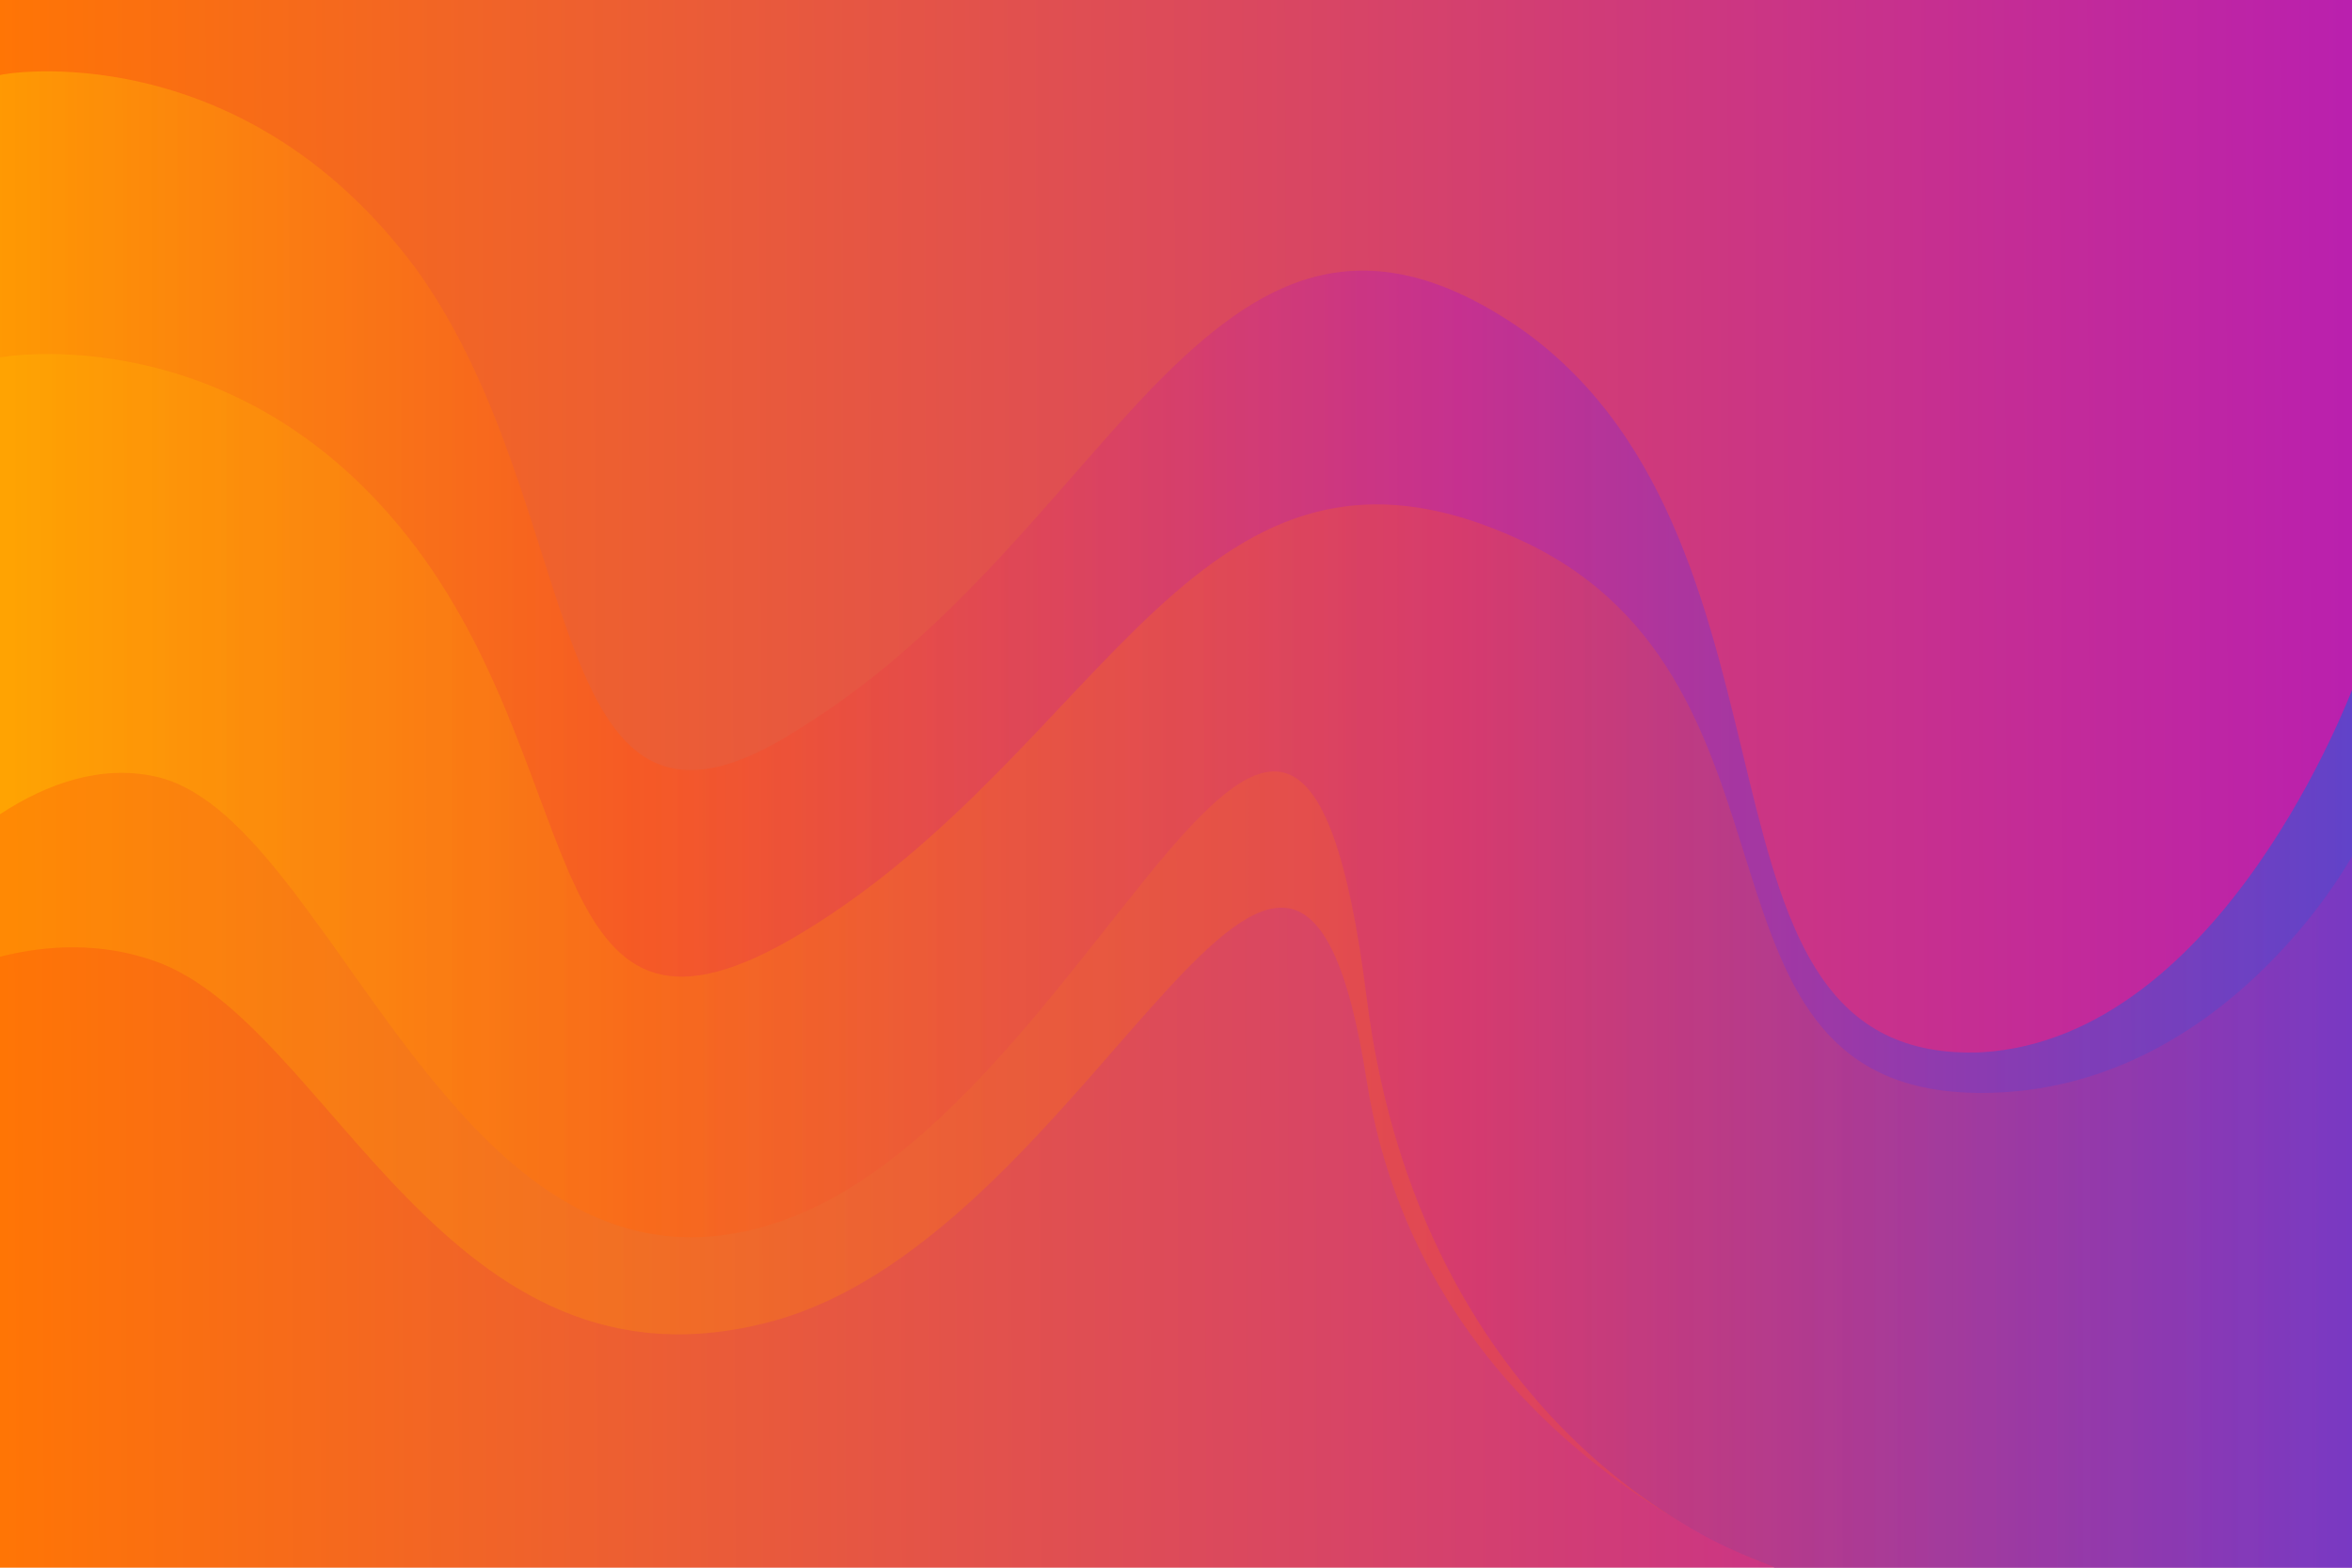 <svg width="1200" height="800" viewBox="0 0 1200 800" fill="none" xmlns="http://www.w3.org/2000/svg">
<g clip-path="url(#clip0)">
<rect width="1200" height="800" fill="url(#paint0_linear_2)"/>
<path d="M0 38.35C0 37.6 122.43 16 212.31 137.25C302.19 261.7 274.47 459.08 409.08 371.08C487.32 322.39 537.81 249.72 589.49 196.21C641.18 143.89 694.05 110.73 777.06 168.57C854.35 223.91 873.23 319.7 892.58 398.57C911.92 477.85 931.75 540.2 1010.93 537C1134.65 529.7 1200 351 1200 352.3V800H905.35C905.35 798.84 860.62 786.67 812.24 743.21C763.87 700.12 711.85 625.74 697.24 508.91C660 213.81 561.06 572.45 394 624.68C310.45 650.94 254.09 595.46 207.38 534.32C160.68 472.68 123.64 405.38 78.75 396.15C51.66 390.39 24.6 399.4 0 415.51" fill="url(#paint1_linear_2)" fill-opacity="0.48"/>
<path opacity="0.28" d="M0 182.38C0 182.38 122.43 159.73 212.31 279.46C302.19 399.19 274.47 557.46 409.08 476.05C565.57 381.39 611.08 198.33 777.08 276.22C931.66 348.74 852.58 557.74 1010.95 557.74C1134.67 557.74 1200.02 436.93 1200.02 436.93V800H905.34C905.34 800 726.44 738.07 697.25 551.27C660 312.89 561.06 628.93 394 674.23C226.94 719.53 168.51 521.63 78.73 490.34C51.66 480.91 24.6 482 0 488.22" fill="url(#paint2_linear_2)"/>
<path d="M812.24 756.53C829.155 772.22 847.117 786.744 866 800H1200V344.09C1200 342.68 1183.66 403.98 1151.86 464.09C1120.06 524.62 1072.79 583.96 1010.93 588.21C931.75 591.21 911.93 529.12 892.57 445.4C873.23 363.16 854.35 259.33 777.06 213.07C694.06 166.76 641.18 216.7 589.49 267.35C537.81 320.65 487.32 374.66 409.08 397.56C341.77 417.11 315.08 396.76 293.92 364.65C272.79 332.9 257.25 289.4 212.31 270.81C167.37 253.86 114.31 263.17 72.45 272.04C30.61 281.7 0 290.92 0 291.89V426.46C24.6 413.46 51.66 403.46 78.73 401.76C123.62 398.51 160.66 428.63 207.36 469.22C254.07 508.44 310.43 558.12 393.98 562.22C435.75 563.17 473.26 552.39 506.61 534C539.97 516 569.17 490.33 594.3 470C644.58 429.25 678.63 411.76 697.3 543.89C711.85 643.65 763.87 711.09 812.24 756.53Z" fill="url(#paint3_linear_3)" fill-opacity="0.28"/>
</g>
<defs>
<linearGradient id="paint0_linear_2" x1="1200" y1="358" x2="2.41652e-05" y2="361.5" gradientUnits="userSpaceOnUse">
<stop stop-color="#BA20AE"/>
<stop offset="1" stop-color="#FF7505"/>
</linearGradient>
<linearGradient id="paint1_linear_2" x1="0" y1="418.2" x2="1200" y2="418.2" gradientUnits="userSpaceOnUse">
<stop stop-color="#FFBF00"/>
<stop offset="0.27" stop-color="#FF5515"/>
<stop offset="0.62" stop-color="#B520B3"/>
<stop offset="1" stop-color="#0068E5"/>
</linearGradient>
<linearGradient id="paint2_linear_2" x1="0" y1="490.34" x2="1200" y2="490.34" gradientUnits="userSpaceOnUse">
<stop stop-color="#FFBF00"/>
<stop offset="0.27" stop-color="#FF9700"/>
<stop offset="0.62" stop-color="#FF5515"/>
<stop offset="1" stop-color="#B520B3"/>
</linearGradient>
<linearGradient id="paint3_linear_2" x1="0" y1="497.36" x2="1200" y2="497.36" gradientUnits="userSpaceOnUse">
<stop stop-color="#FFBF00"/>
<stop offset="0.27" stop-color="#FF9700"/>
<stop offset="0.62" stop-color="#FF5515"/>
<stop offset="1" stop-color="#4D00E2"/>
</linearGradient>
<clipPath id="clip0">
<rect width="1200" height="800" fill="white"/>
</clipPath>
</defs>
</svg>
